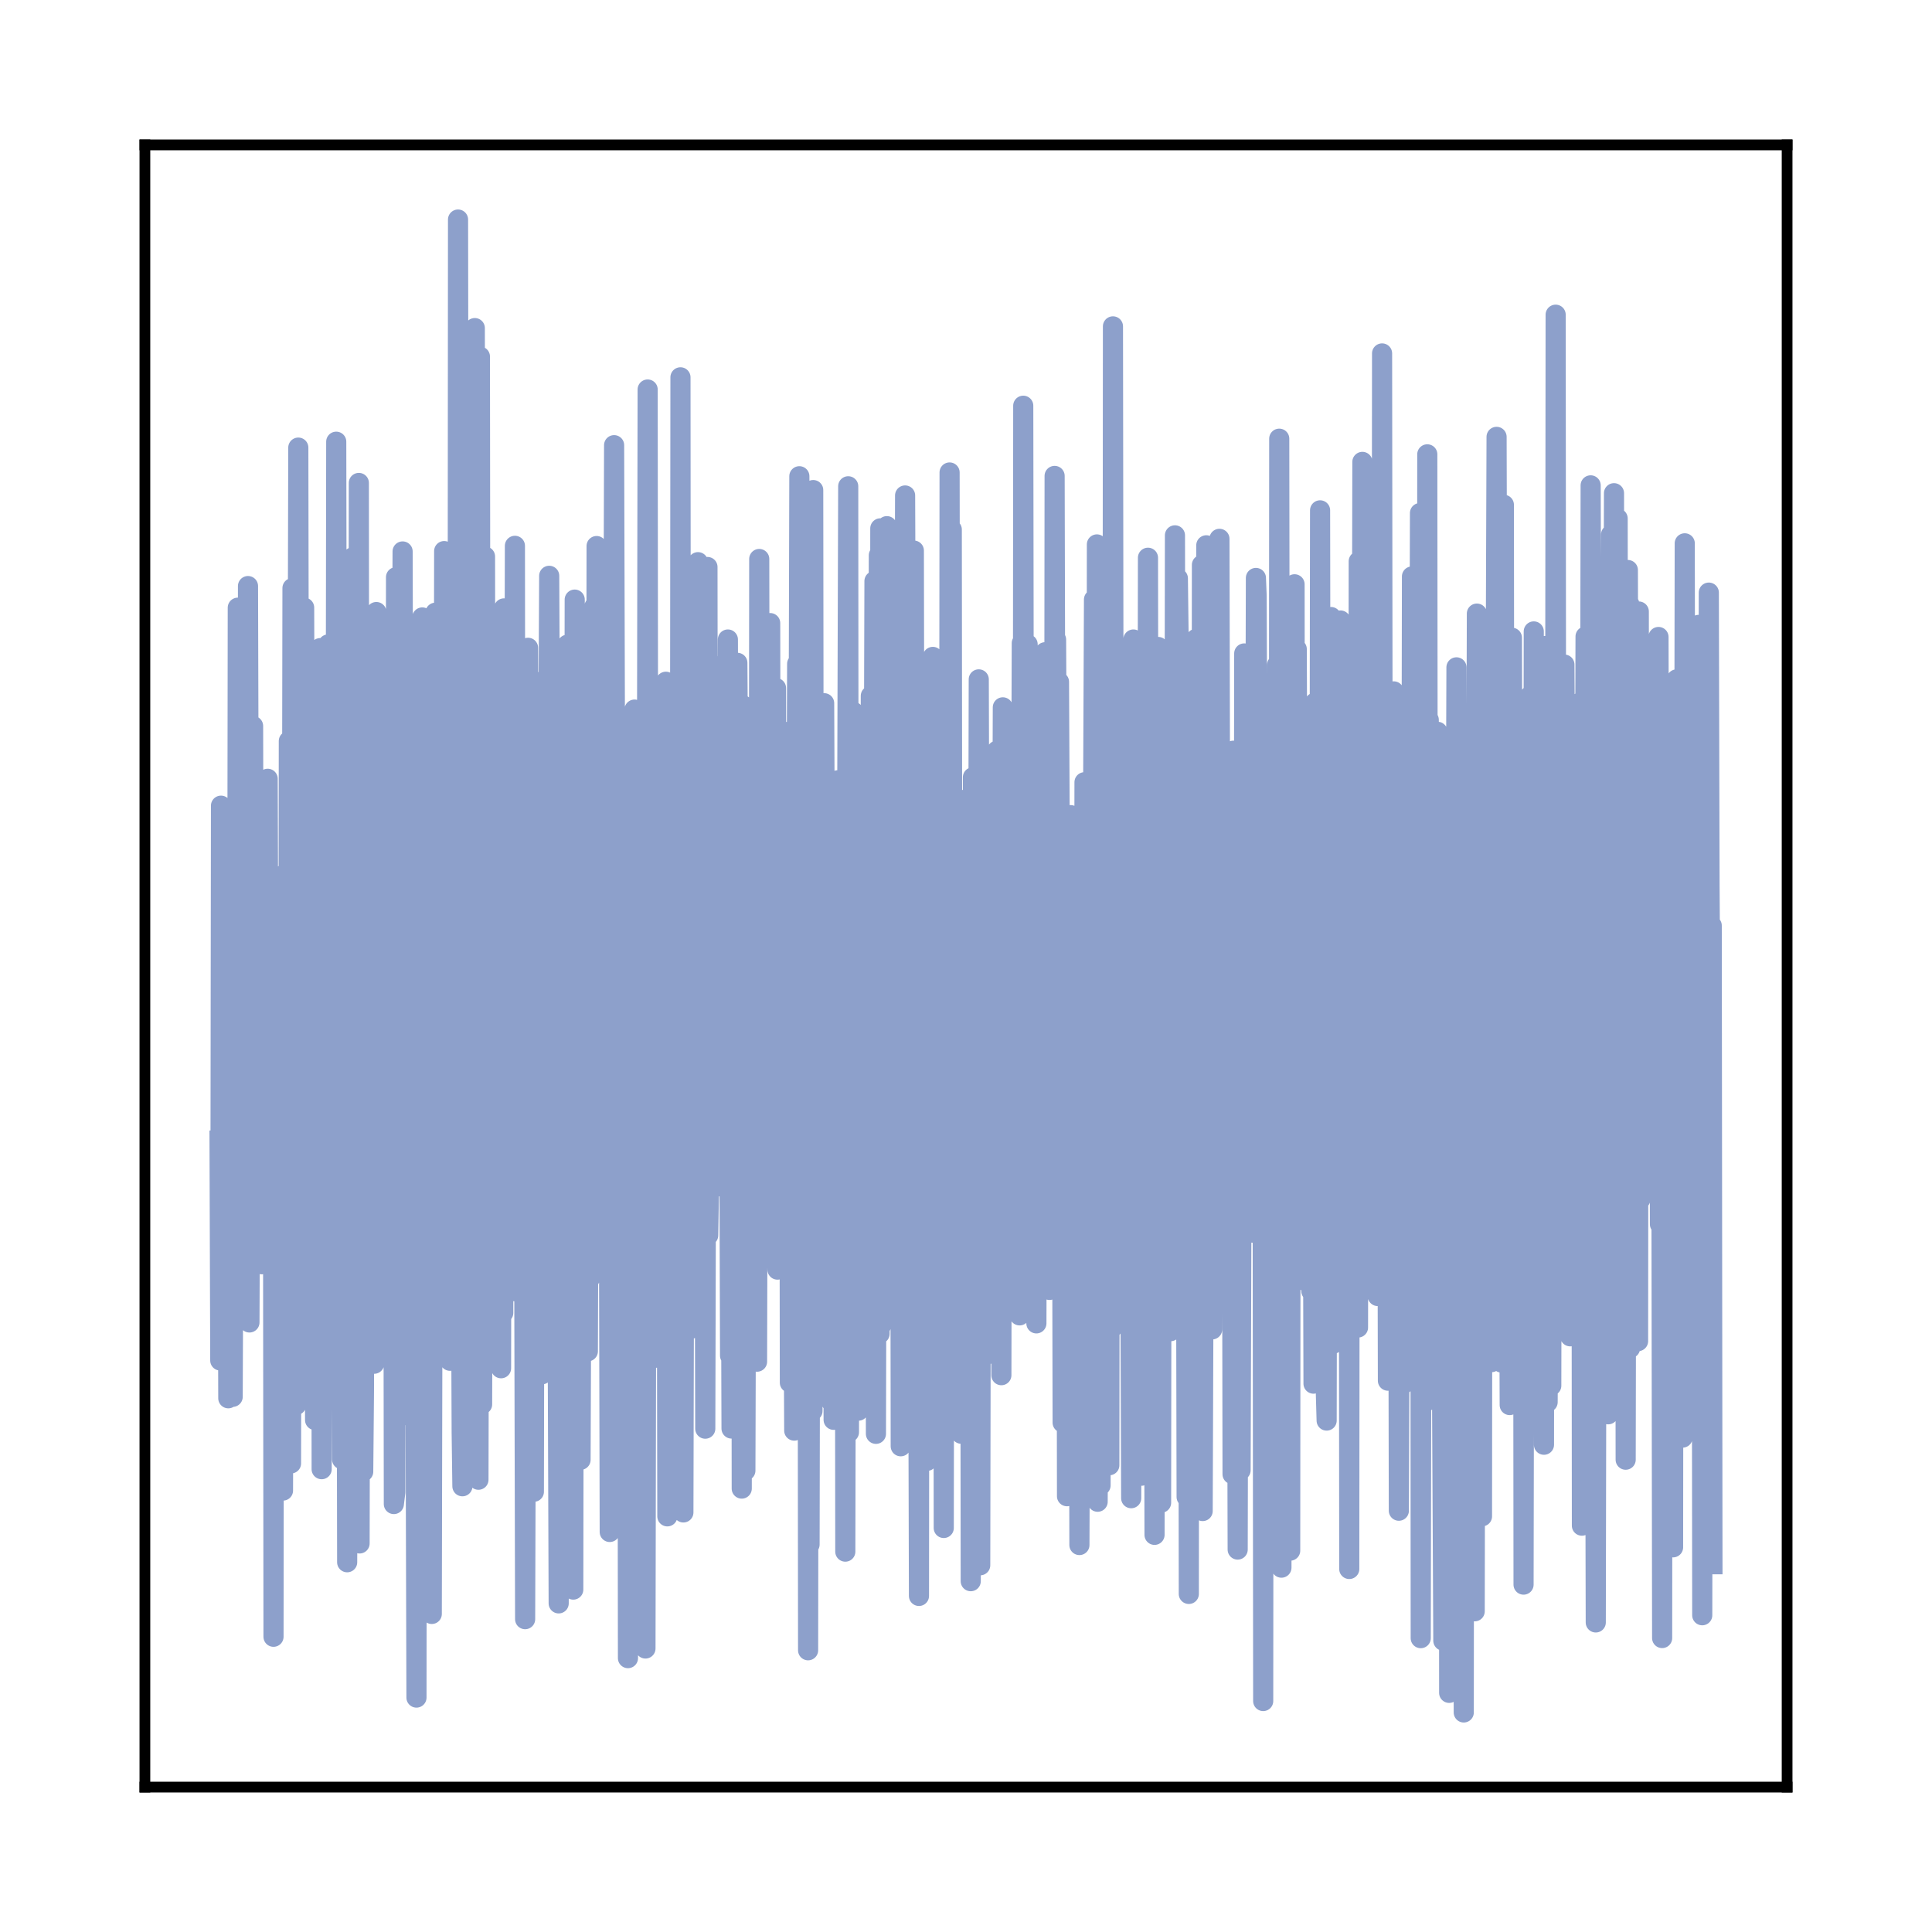 <?xml version="1.0" encoding="utf-8" standalone="no"?>
<!DOCTYPE svg PUBLIC "-//W3C//DTD SVG 1.1//EN"
  "http://www.w3.org/Graphics/SVG/1.1/DTD/svg11.dtd">
<svg xmlns:xlink="http://www.w3.org/1999/xlink" width="144pt" height="144pt" viewBox="0 0 144 144" xmlns="http://www.w3.org/2000/svg" version="1.1">
 <defs>
  <style type="text/css">*{stroke-linejoin: round; stroke-linecap: butt}</style>
 </defs>
 <g id="figure_1">
  <g id="patch_1">
   <path d="M 0 144 
L 144 144 
L 144 0 
L 0 0 
L 0 144 
z
" style="fill: none"/>
  </g>
  <g id="axes_1">
   <g id="patch_2">
    <path d="M 10.8 133.2 
L 133.2 133.2 
L 133.2 10.8 
L 10.8 10.8 
L 10.8 133.2 
z
" style="fill: none"/>
   </g>
   <g id="matplotlib.axis_1"/>
   <g id="matplotlib.axis_2"/>
   <g id="line2d_1">
    <path d="M 16.364 85.009 
L 16.418 101.402 
L 16.472 60.051 
L 16.527 60.109 
L 16.69 99.018 
L 16.744 64.02 
L 16.853 64.047 
L 16.907 66.877 
L 17.016 104.219 
L 17.179 60.512 
L 17.342 104.111 
L 17.505 61.9 
L 17.668 87.139 
L 17.723 45.294 
L 17.777 81.913 
L 17.831 89.258 
L 17.886 72.403 
L 17.94 84.716 
L 17.994 81.822 
L 18.049 70.52 
L 18.103 84.867 
L 18.266 62.38 
L 18.321 94.046 
L 18.429 93.731 
L 18.484 43.682 
L 18.538 63.393 
L 18.592 98.568 
L 18.647 84.544 
L 18.701 83.59 
L 18.864 54.112 
L 18.919 81.189 
L 18.973 77.494 
L 19.082 63.373 
L 19.19 83.411 
L 19.245 64.434 
L 19.299 76.326 
L 19.353 72.144 
L 19.516 94.23 
L 19.68 61.582 
L 19.788 80.5 
L 19.843 77.571 
L 19.897 78.759 
L 19.951 58.046 
L 20.006 75.707 
L 20.06 77.444 
L 20.114 72.485 
L 20.223 93.721 
L 20.332 66.658 
L 20.386 121.994 
L 20.441 68.744 
L 20.495 109.187 
L 20.549 80.145 
L 20.712 69.842 
L 20.821 100.902 
L 20.875 90.003 
L 20.93 79.122 
L 21.039 77.916 
L 21.093 111.097 
L 21.202 65.154 
L 21.256 99.768 
L 21.31 88.336 
L 21.365 90.722 
L 21.419 68.857 
L 21.473 103.797 
L 21.528 55.232 
L 21.582 86.684 
L 21.636 74.695 
L 21.691 109.074 
L 21.8 43.832 
L 21.908 72.771 
L 21.963 63.484 
L 22.017 69.841 
L 22.071 104.724 
L 22.126 77.295 
L 22.234 33.362 
L 22.343 98.251 
L 22.452 91.652 
L 22.506 76.575 
L 22.561 101.701 
L 22.669 45.288 
L 22.832 102.505 
L 22.941 93.019 
L 22.995 62.029 
L 23.05 66.828 
L 23.104 69.438 
L 23.159 83.915 
L 23.267 53.766 
L 23.485 105.841 
L 23.702 56.365 
L 23.756 62.484 
L 23.811 71.495 
L 23.865 48.308 
L 23.92 51.02 
L 23.974 109.504 
L 24.028 57.466 
L 24.137 98.061 
L 24.191 83.583 
L 24.354 70.95 
L 24.409 79.651 
L 24.463 48.032 
L 24.517 61.18 
L 24.626 72.527 
L 24.681 65.698 
L 24.789 72.228 
L 24.844 66.507 
L 24.898 67.746 
L 24.952 100.019 
L 25.007 69.167 
L 25.061 32.922 
L 25.17 97.981 
L 25.224 52.685 
L 25.279 87.086 
L 25.333 73.492 
L 25.496 108.772 
L 25.659 55.042 
L 25.822 84.706 
L 25.876 116.441 
L 25.931 100.124 
L 25.985 82.866 
L 26.04 100.76 
L 26.094 97.694 
L 26.148 85.265 
L 26.203 98.38 
L 26.311 41.53 
L 26.366 76.949 
L 26.42 71.545 
L 26.474 86.563 
L 26.529 46.783 
L 26.583 106.495 
L 26.637 89.497 
L 26.692 88.445 
L 26.746 35.996 
L 26.801 115.039 
L 26.855 88.467 
L 26.909 95.498 
L 27.018 66.301 
L 27.072 109.688 
L 27.127 103.72 
L 27.29 50.374 
L 27.344 97.332 
L 27.398 77.645 
L 27.453 81.607 
L 27.507 48.486 
L 27.562 62.932 
L 27.67 82.449 
L 27.725 59.705 
L 27.779 72.052 
L 27.888 101.645 
L 28.051 45.618 
L 28.16 67.851 
L 28.214 47.518 
L 28.377 97.797 
L 28.431 71.574 
L 28.486 89.502 
L 28.54 100.32 
L 28.703 76.334 
L 28.757 84.875 
L 28.812 77.981 
L 28.866 57.522 
L 28.921 57.737 
L 28.975 72.24 
L 29.029 55.933 
L 29.084 65.442 
L 29.247 96.295 
L 29.301 73.097 
L 29.355 112.102 
L 29.464 111.214 
L 29.518 43.02 
L 29.573 73.123 
L 29.627 92.845 
L 29.682 67.366 
L 29.736 70.448 
L 29.79 95.849 
L 29.953 53.68 
L 30.008 41.102 
L 30.171 105.476 
L 30.225 90.123 
L 30.28 66.209 
L 30.334 97.527 
L 30.388 68.456 
L 30.443 71.915 
L 30.497 64.936 
L 30.66 102.833 
L 30.823 66.296 
L 30.877 70.358 
L 31.041 126.527 
L 31.095 59.224 
L 31.149 74.629 
L 31.258 94.034 
L 31.312 73.525 
L 31.367 73.776 
L 31.421 80.496 
L 31.475 46.021 
L 31.53 94.2 
L 31.584 64.939 
L 31.638 92.05 
L 31.693 80.3 
L 31.802 57.311 
L 31.856 96.405 
L 31.91 94.528 
L 32.073 65.602 
L 32.128 78.023 
L 32.182 120.293 
L 32.236 93.456 
L 32.4 80.362 
L 32.454 45.668 
L 32.508 75.923 
L 32.563 97.441 
L 32.671 67.313 
L 32.726 68.424 
L 32.78 69.792 
L 32.834 58.082 
L 32.889 65.843 
L 32.943 92.109 
L 32.997 78.146 
L 33.052 74.874 
L 33.106 41.075 
L 33.215 97.102 
L 33.378 67.598 
L 33.541 101.424 
L 33.595 65.607 
L 33.65 74.733 
L 33.704 100.503 
L 33.758 49.543 
L 33.813 59.57 
L 33.976 79.374 
L 34.03 52.818 
L 34.085 94.864 
L 34.139 16.364 
L 34.193 51.579 
L 34.411 106.769 
L 34.465 110.777 
L 34.574 65.149 
L 34.628 95.086 
L 34.683 90.469 
L 34.846 78.621 
L 34.954 109.804 
L 35.117 60.551 
L 35.172 62.53 
L 35.281 93.854 
L 35.335 90.309 
L 35.389 24.454 
L 35.444 73.106 
L 35.552 92.032 
L 35.607 77.221 
L 35.661 110.29 
L 35.715 85.675 
L 35.77 26.575 
L 35.824 75.834 
L 35.878 54.982 
L 35.933 104.676 
L 35.987 86.667 
L 36.042 87.585 
L 36.15 41.479 
L 36.205 83.974 
L 36.259 76.271 
L 36.422 46.44 
L 36.64 100.137 
L 36.694 95.138 
L 36.748 56.306 
L 36.803 88.799 
L 36.857 89.678 
L 36.911 54.311 
L 36.966 62.581 
L 37.02 94.572 
L 37.074 68.36 
L 37.183 53.715 
L 37.292 66.413 
L 37.346 101.981 
L 37.401 68.053 
L 37.455 57.208 
L 37.509 97.854 
L 37.564 45.347 
L 37.618 56.536 
L 37.781 80.699 
L 37.835 78.217 
L 37.89 63.991 
L 38.053 88.941 
L 38.216 59.748 
L 38.27 73.806 
L 38.325 61.976 
L 38.379 40.683 
L 38.433 96.248 
L 38.488 75.127 
L 38.542 60.802 
L 38.651 87.695 
L 38.705 80.21 
L 38.76 58.933 
L 38.814 60.46 
L 38.923 89.197 
L 38.977 67.859 
L 39.031 76.049 
L 39.14 120.683 
L 39.357 48.283 
L 39.521 87.455 
L 39.575 71.764 
L 39.629 69.225 
L 39.684 74.801 
L 39.738 72.606 
L 39.792 111.185 
L 39.847 79.283 
L 39.901 92.717 
L 40.01 54.249 
L 40.064 88.086 
L 40.118 59.863 
L 40.173 53.351 
L 40.227 81.611 
L 40.282 53.285 
L 40.336 56.565 
L 40.39 102.434 
L 40.445 79.041 
L 40.499 76.576 
L 40.608 50.669 
L 40.716 77.378 
L 40.771 75.967 
L 40.934 42.918 
L 41.151 89.132 
L 41.206 68.188 
L 41.26 80.893 
L 41.314 92.183 
L 41.477 74.807 
L 41.641 119.506 
L 41.749 83.545 
L 41.912 114.926 
L 41.967 105.089 
L 42.13 48.879 
L 42.184 53.584 
L 42.238 76.977 
L 42.293 48.053 
L 42.402 89.202 
L 42.456 64.857 
L 42.51 81.973 
L 42.565 69.504 
L 42.619 76.387 
L 42.728 118.478 
L 42.836 44.691 
L 42.945 91.228 
L 43.054 56.905 
L 43.108 62.033 
L 43.271 108.807 
L 43.38 79.422 
L 43.434 96.963 
L 43.597 77.496 
L 43.652 70.945 
L 43.815 100.716 
L 43.924 66.026 
L 43.978 95.27 
L 44.032 49.107 
L 44.087 71.591 
L 44.25 83.404 
L 44.304 45.214 
L 44.358 92.308 
L 44.413 83.89 
L 44.467 40.699 
L 44.522 90.206 
L 44.576 68.722 
L 44.63 71.153 
L 44.685 83.604 
L 44.739 54.823 
L 44.793 73.657 
L 44.848 64.138 
L 44.902 69.185 
L 45.011 84.984 
L 45.065 57.871 
L 45.12 78.247 
L 45.228 74.871 
L 45.283 82.72 
L 45.337 68.16 
L 45.446 114.184 
L 45.5 64.749 
L 45.554 106.595 
L 45.772 33.181 
L 45.935 91.456 
L 45.989 81.764 
L 46.044 88.135 
L 46.098 101.766 
L 46.152 88.538 
L 46.207 93.659 
L 46.315 60.951 
L 46.424 62.427 
L 46.478 94.409 
L 46.533 87.113 
L 46.587 88.087 
L 46.696 68.84 
L 46.75 79.212 
L 46.805 123.587 
L 46.859 95.496 
L 46.913 68.366 
L 46.968 115.62 
L 47.022 73.763 
L 47.076 61.838 
L 47.131 63.22 
L 47.24 86.931 
L 47.294 52.889 
L 47.348 64.053 
L 47.403 59.97 
L 47.62 97.569 
L 47.674 54.375 
L 47.729 85.564 
L 47.783 57.971 
L 47.837 84.077 
L 48.001 76.698 
L 48.055 77.25 
L 48.109 122.869 
L 48.164 93.736 
L 48.272 29.032 
L 48.327 85.184 
L 48.381 69.022 
L 48.435 82.259 
L 48.49 73.72 
L 48.653 62.055 
L 48.707 79.481 
L 48.762 62.785 
L 48.87 101.199 
L 48.925 56.915 
L 48.979 81.178 
L 49.033 84.82 
L 49.088 69.154 
L 49.142 83.583 
L 49.196 92.17 
L 49.251 79.262 
L 49.305 90.09 
L 49.414 64.062 
L 49.468 90.075 
L 49.523 74.097 
L 49.631 50.813 
L 49.74 113.02 
L 49.794 105.717 
L 49.903 62.47 
L 49.957 88.498 
L 50.012 108.691 
L 50.066 57.124 
L 50.175 59.299 
L 50.284 98.336 
L 50.338 67.052 
L 50.392 82.427 
L 50.501 100.01 
L 50.555 73.514 
L 50.61 97.513 
L 50.664 82.884 
L 50.718 28.123 
L 50.773 102.276 
L 50.827 92.324 
L 50.882 64.56 
L 50.936 112.728 
L 50.99 89.901 
L 51.045 48.776 
L 51.099 51.54 
L 51.208 67.836 
L 51.262 95.688 
L 51.316 84.22 
L 51.371 88.183 
L 51.48 56.585 
L 51.534 99.031 
L 51.588 97.204 
L 51.697 66.784 
L 51.751 69.927 
L 51.806 68.186 
L 51.86 90.872 
L 52.023 41.901 
L 52.186 85.436 
L 52.241 78.648 
L 52.349 96.662 
L 52.404 49.018 
L 52.458 65.175 
L 52.567 106.485 
L 52.73 42.261 
L 52.784 92.076 
L 52.838 88.906 
L 52.947 60.248 
L 53.002 80.66 
L 53.056 70.329 
L 53.11 73.864 
L 53.165 66.451 
L 53.219 80.846 
L 53.273 62.001 
L 53.328 75.486 
L 53.436 88.439 
L 53.545 68.404 
L 53.6 68.445 
L 53.708 80.588 
L 53.817 53.823 
L 53.98 79.308 
L 54.089 49.361 
L 54.143 73.293 
L 54.197 59.077 
L 54.252 47.665 
L 54.415 101.042 
L 54.469 88.704 
L 54.524 106.475 
L 54.687 49.409 
L 54.741 76.672 
L 54.795 69.072 
L 54.85 51.171 
L 54.904 82.248 
L 54.958 49.403 
L 55.013 57.264 
L 55.122 92.776 
L 55.176 86.571 
L 55.23 59.962 
L 55.285 110.95 
L 55.339 52.549 
L 55.393 57.018 
L 55.556 109.611 
L 55.72 53.669 
L 55.828 93.355 
L 55.883 75.826 
L 55.937 78.78 
L 55.991 82.947 
L 56.1 75.651 
L 56.209 94.683 
L 56.372 71.326 
L 56.426 101.49 
L 56.481 78.564 
L 56.535 91.801 
L 56.589 41.664 
L 56.644 81.514 
L 56.698 61.433 
L 56.752 67.671 
L 56.807 92.752 
L 56.861 74.644 
L 56.915 91.268 
L 57.024 66.687 
L 57.187 83.49 
L 57.405 46.442 
L 57.459 79.655 
L 57.513 59.919 
L 57.568 59.897 
L 57.785 94.084 
L 57.839 51.284 
L 57.894 86.863 
L 57.948 94.629 
L 58.057 60.572 
L 58.166 86.552 
L 58.22 72.981 
L 58.274 86.032 
L 58.329 77.783 
L 58.383 85.288 
L 58.437 91.135 
L 58.601 54.557 
L 58.764 70.853 
L 58.818 61.938 
L 58.872 103.054 
L 58.927 59.156 
L 58.981 71.265 
L 59.035 72.702 
L 59.198 106.629 
L 59.416 49.477 
L 59.47 64.828 
L 59.525 56.082 
L 59.579 35.496 
L 59.742 80.652 
L 59.796 62.329 
L 59.851 87.9 
L 59.905 69.254 
L 59.959 82.415 
L 60.014 44.383 
L 60.068 74.987 
L 60.123 90.078 
L 60.177 70.3 
L 60.231 123.001 
L 60.286 83.176 
L 60.34 115.12 
L 60.394 86.343 
L 60.449 70.017 
L 60.503 72.221 
L 60.557 105.167 
L 60.612 36.527 
L 60.666 82.185 
L 60.721 86.261 
L 60.938 58.691 
L 60.992 99.836 
L 61.047 79.905 
L 61.101 61.603 
L 61.155 71.03 
L 61.21 96.23 
L 61.264 56.089 
L 61.318 102.218 
L 61.373 76.178 
L 61.427 52.413 
L 61.482 65.265 
L 61.59 73.582 
L 61.645 71.696 
L 61.699 100.323 
L 61.753 73.789 
L 61.808 59.497 
L 61.862 62.596 
L 61.916 69.548 
L 61.971 104.494 
L 62.025 59.396 
L 62.079 87.786 
L 62.134 105.824 
L 62.243 74.658 
L 62.297 84.454 
L 62.351 84.442 
L 62.406 79.27 
L 62.46 58.157 
L 62.514 66.373 
L 62.569 96.398 
L 62.623 75.458 
L 62.732 64.49 
L 62.895 86.654 
L 62.949 67.555 
L 63.004 115.649 
L 63.058 89.193 
L 63.221 36.245 
L 63.275 106.752 
L 63.33 84.723 
L 63.384 64.248 
L 63.438 68.24 
L 63.493 99.156 
L 63.547 71.228 
L 63.602 53.051 
L 63.656 98.812 
L 63.71 64.03 
L 63.765 55.433 
L 63.873 73.83 
L 63.928 68.764 
L 63.982 105.141 
L 64.036 74.373 
L 64.091 70.531 
L 64.199 82.034 
L 64.254 78.329 
L 64.308 68.893 
L 64.363 73.264 
L 64.471 86.567 
L 64.58 58.04 
L 64.689 94.485 
L 64.743 65.526 
L 64.797 78.076 
L 64.852 80.219 
L 64.906 51.866 
L 64.961 52.782 
L 65.015 59.524 
L 65.069 80.453 
L 65.178 43.309 
L 65.287 106.869 
L 65.341 83.347 
L 65.395 80.512 
L 65.504 41.388 
L 65.558 99.413 
L 65.613 39.381 
L 65.667 98.813 
L 65.83 51.221 
L 65.993 97.292 
L 66.048 86.81 
L 66.102 39.217 
L 66.156 54.837 
L 66.265 54.137 
L 66.319 97.685 
L 66.374 67.787 
L 66.428 89.125 
L 66.483 86.689 
L 66.591 46.425 
L 66.646 98.261 
L 66.7 66.551 
L 66.754 66.672 
L 66.863 89.044 
L 66.917 82.58 
L 67.026 45.586 
L 67.081 60.979 
L 67.135 107.796 
L 67.189 86.14 
L 67.244 102.725 
L 67.298 95.099 
L 67.461 36.93 
L 67.624 82.455 
L 67.678 76.542 
L 67.733 81.41 
L 67.787 89.541 
L 67.842 68.618 
L 67.896 93.347 
L 67.95 51.32 
L 68.005 56.41 
L 68.059 81.395 
L 68.113 41.038 
L 68.168 70.778 
L 68.276 52.923 
L 68.331 58.536 
L 68.494 118.951 
L 68.548 60.222 
L 68.603 101.397 
L 68.766 63.29 
L 68.874 73.174 
L 68.929 59.815 
L 68.983 66.082 
L 69.037 67.785 
L 69.092 108.884 
L 69.146 66.743 
L 69.201 97.35 
L 69.255 60.417 
L 69.309 72.741 
L 69.364 75.252 
L 69.472 104.618 
L 69.527 48.962 
L 69.581 52.76 
L 69.635 78.59 
L 69.69 73.249 
L 69.853 79.967 
L 69.907 79.654 
L 69.962 73.124 
L 70.016 91.626 
L 70.125 59.236 
L 70.179 66.185 
L 70.233 75.28 
L 70.288 65.405 
L 70.342 113.886 
L 70.396 71.395 
L 70.451 81.34 
L 70.505 57.088 
L 70.559 101.326 
L 70.614 91.468 
L 70.723 84.968 
L 70.777 35.215 
L 70.831 71.349 
L 70.94 39.467 
L 70.994 90.744 
L 71.049 79.994 
L 71.103 66.253 
L 71.157 95.537 
L 71.212 77.961 
L 71.266 74.605 
L 71.321 59.627 
L 71.484 103.157 
L 71.592 75.853 
L 71.647 106.861 
L 71.701 80.197 
L 71.81 64.847 
L 71.918 83.723 
L 71.973 71.338 
L 72.027 102.234 
L 72.082 59.543 
L 72.136 93.156 
L 72.299 67.663 
L 72.353 117.852 
L 72.408 96.478 
L 72.462 113.848 
L 72.516 57.934 
L 72.571 79.82 
L 72.679 59.92 
L 72.734 113.327 
L 72.788 63.6 
L 72.897 75.251 
L 72.951 50.637 
L 73.006 69.828 
L 73.06 116.665 
L 73.114 85.571 
L 73.277 62.827 
L 73.441 91.277 
L 73.495 68.453 
L 73.549 78.062 
L 73.658 100.924 
L 73.712 100.129 
L 73.767 60.432 
L 73.821 78.328 
L 73.875 93.309 
L 73.93 72.841 
L 73.984 100.633 
L 74.038 73.517 
L 74.093 88.809 
L 74.256 62.881 
L 74.31 55.953 
L 74.419 98.224 
L 74.582 65.874 
L 74.636 102.498 
L 74.691 68.115 
L 74.745 52.721 
L 74.799 62.66 
L 74.908 84.319 
L 74.963 77.916 
L 75.017 78.204 
L 75.126 59.362 
L 75.234 85.48 
L 75.343 53.444 
L 75.452 82.65 
L 75.506 68.194 
L 75.561 79.997 
L 75.615 79.736 
L 75.778 97.514 
L 75.887 75.555 
L 75.995 98.04 
L 76.158 47.937 
L 76.213 92.934 
L 76.267 30.241 
L 76.322 67.242 
L 76.376 56.905 
L 76.43 62.939 
L 76.485 90.092 
L 76.593 48.021 
L 76.702 83.51 
L 76.811 74.781 
L 76.865 84.982 
L 77.083 55.999 
L 77.246 98.636 
L 77.3 79.83 
L 77.354 81.423 
L 77.409 91.902 
L 77.463 82.285 
L 77.517 66.188 
L 77.572 90.589 
L 77.626 88.753 
L 77.681 72.915 
L 77.735 95.651 
L 77.789 82.287 
L 77.898 48.614 
L 78.007 92.98 
L 78.115 61.71 
L 78.17 67.803 
L 78.224 96.143 
L 78.278 88.99 
L 78.387 61.974 
L 78.442 64.564 
L 78.496 69.354 
L 78.55 90.78 
L 78.605 35.472 
L 78.659 58.644 
L 78.713 47.671 
L 78.768 58.554 
L 78.876 92.663 
L 78.931 50.821 
L 78.985 62.217 
L 79.039 85.146 
L 79.094 74.066 
L 79.148 78.156 
L 79.203 106.033 
L 79.257 86.213 
L 79.311 70.364 
L 79.366 89.972 
L 79.42 88.515 
L 79.474 74.207 
L 79.529 111.519 
L 79.583 73.597 
L 79.637 85.906 
L 79.692 73.77 
L 79.746 82.763 
L 79.801 60.756 
L 79.855 100.208 
L 79.909 62.132 
L 79.964 73.876 
L 80.018 69.218 
L 80.072 70.26 
L 80.181 70.233 
L 80.235 88.192 
L 80.344 61.536 
L 80.453 115.157 
L 80.507 99.759 
L 80.67 66.974 
L 80.725 106.249 
L 80.779 87.435 
L 80.833 58.302 
L 80.888 80.484 
L 80.942 73.553 
L 80.996 74.93 
L 81.051 95.432 
L 81.105 71.596 
L 81.159 84.177 
L 81.214 110.63 
L 81.268 91.366 
L 81.323 95.006 
L 81.54 44.685 
L 81.703 95.689 
L 81.757 40.578 
L 81.812 111.93 
L 81.866 99.87 
L 81.975 58.491 
L 82.029 110.716 
L 82.084 76.972 
L 82.138 69.607 
L 82.192 106.757 
L 82.247 63.239 
L 82.301 104.178 
L 82.41 67.833 
L 82.464 88.722 
L 82.518 43.422 
L 82.573 74.499 
L 82.627 52.208 
L 82.682 109.209 
L 82.736 51.862 
L 82.79 83.316 
L 82.845 48.366 
L 82.899 98.969 
L 82.953 24.326 
L 83.008 66.182 
L 83.062 82.48 
L 83.225 60.313 
L 83.279 78.747 
L 83.334 50.125 
L 83.388 70.473 
L 83.443 91.037 
L 83.497 88.506 
L 83.714 69.844 
L 83.769 79.374 
L 83.877 54.872 
L 84.041 93.702 
L 84.095 63.665 
L 84.149 66.769 
L 84.312 111.667 
L 84.475 47.665 
L 84.584 94.778 
L 84.638 94.057 
L 84.693 69.099 
L 84.747 86.119 
L 84.802 86.973 
L 84.856 58.301 
L 84.91 82.735 
L 84.965 87.766 
L 85.019 63.3 
L 85.073 109.991 
L 85.128 73.706 
L 85.236 95.069 
L 85.345 58.52 
L 85.399 63.277 
L 85.508 77.676 
L 85.563 41.571 
L 85.617 77.869 
L 85.671 77.761 
L 85.834 99.549 
L 85.943 63.962 
L 86.052 114.398 
L 86.106 64.56 
L 86.161 75.195 
L 86.215 101.284 
L 86.269 82.975 
L 86.324 48.221 
L 86.378 81.201 
L 86.432 78.056 
L 86.487 61.293 
L 86.541 112.004 
L 86.595 64.591 
L 86.65 90.502 
L 86.704 89.724 
L 86.867 73.75 
L 86.922 60.469 
L 86.976 74.106 
L 87.03 70.82 
L 87.193 95.835 
L 87.248 99.217 
L 87.411 69.236 
L 87.465 82.562 
L 87.519 77.423 
L 87.574 39.902 
L 87.628 74.829 
L 87.683 78.151 
L 87.737 90.76 
L 87.791 43.107 
L 87.846 47.561 
L 88.063 92.579 
L 88.117 88.664 
L 88.172 68.447 
L 88.226 69.868 
L 88.28 93.647 
L 88.335 64.879 
L 88.389 84.512 
L 88.444 111.575 
L 88.552 77.233 
L 88.607 118.802 
L 88.661 51.192 
L 88.715 64.008 
L 88.77 59.084 
L 88.824 100.221 
L 88.878 100.142 
L 88.933 65.843 
L 88.987 84.898 
L 89.042 86.022 
L 89.096 104.613 
L 89.15 47.616 
L 89.205 80.532 
L 89.313 67.194 
L 89.422 92.449 
L 89.476 66.415 
L 89.531 97.316 
L 89.585 42.104 
L 89.639 112.623 
L 89.694 97.36 
L 89.748 63.67 
L 89.803 91.325 
L 89.911 40.644 
L 89.966 48.331 
L 90.129 84.353 
L 90.183 53.361 
L 90.237 74.531 
L 90.292 77.058 
L 90.346 99.084 
L 90.4 81.052 
L 90.455 88.913 
L 90.509 58.025 
L 90.564 75.426 
L 90.618 71.395 
L 90.672 41.858 
L 90.781 91.344 
L 90.89 40.162 
L 90.998 90.723 
L 91.107 71.622 
L 91.162 76.924 
L 91.216 69.282 
L 91.27 94.68 
L 91.325 59.643 
L 91.379 70.733 
L 91.488 82.512 
L 91.542 59.971 
L 91.596 65.079 
L 91.651 64.735 
L 91.705 80.261 
L 91.759 67.258 
L 91.814 74.51 
L 91.868 109.878 
L 91.923 55.955 
L 91.977 83.645 
L 92.14 72.888 
L 92.249 115.495 
L 92.303 90.201 
L 92.412 63.647 
L 92.466 109.585 
L 92.52 92.127 
L 92.575 65.13 
L 92.629 74.039 
L 92.684 85.915 
L 92.738 48.704 
L 92.792 89.716 
L 92.847 81.659 
L 92.901 66.859 
L 92.955 72.991 
L 93.01 88.375 
L 93.064 83.344 
L 93.227 54.675 
L 93.282 61.976 
L 93.39 91.877 
L 93.445 79.458 
L 93.499 83.225 
L 93.608 43.077 
L 93.662 44.415 
L 93.825 90.526 
L 93.934 84.884 
L 93.988 59.366 
L 94.043 61.737 
L 94.097 71.531 
L 94.151 126.785 
L 94.206 60.479 
L 94.26 87.16 
L 94.314 103.329 
L 94.369 71.157 
L 94.477 71.43 
L 94.64 113.296 
L 94.858 66.352 
L 94.912 70.777 
L 95.075 55.097 
L 95.13 89.25 
L 95.184 49.565 
L 95.238 82.836 
L 95.293 101.937 
L 95.347 32.697 
L 95.402 76.933 
L 95.456 70.356 
L 95.51 116.844 
L 95.565 93.993 
L 95.673 70.099 
L 95.836 92.654 
L 95.945 51.092 
L 96.163 115.575 
L 96.217 49.367 
L 96.271 74.549 
L 96.326 82.816 
L 96.489 43.55 
L 96.543 92.698 
L 96.597 79.017 
L 96.652 48.38 
L 96.815 91.153 
L 96.869 75.433 
L 96.924 82.412 
L 96.978 84.525 
L 97.032 77.392 
L 97.087 53.17 
L 97.141 87.641 
L 97.195 76.961 
L 97.25 63.658 
L 97.358 95.517 
L 97.467 78.474 
L 97.522 93.277 
L 97.576 62.205 
L 97.63 71.98 
L 97.739 96.232 
L 97.793 83.654 
L 97.848 85.37 
L 97.902 103.129 
L 97.956 89.205 
L 98.011 52.365 
L 98.065 90.578 
L 98.119 99.465 
L 98.228 53.649 
L 98.337 75.549 
L 98.391 38.038 
L 98.446 75.53 
L 98.5 51.044 
L 98.554 53.841 
L 98.663 69.165 
L 98.826 103.988 
L 98.88 105.881 
L 98.989 47.246 
L 99.044 93.771 
L 99.152 92.792 
L 99.207 45.99 
L 99.261 49.679 
L 99.37 100.155 
L 99.424 64.563 
L 99.478 81.427 
L 99.587 63.703 
L 99.642 74.096 
L 99.696 54.32 
L 99.859 82.966 
L 99.913 46.248 
L 99.968 50.948 
L 100.131 94.46 
L 100.239 63.883 
L 100.294 83.22 
L 100.348 50.273 
L 100.403 62.173 
L 100.457 87.937 
L 100.511 52.678 
L 100.566 116.942 
L 100.62 52.832 
L 100.729 57.832 
L 100.783 95.396 
L 100.837 74.99 
L 100.892 64.868 
L 100.946 88.759 
L 101 80.865 
L 101.218 98.944 
L 101.272 41.836 
L 101.327 86.011 
L 101.381 82.045 
L 101.435 90.317 
L 101.544 34.427 
L 101.762 90.166 
L 101.816 87.31 
L 101.87 49.824 
L 101.925 63.122 
L 101.979 73.429 
L 102.033 56.543 
L 102.088 69.391 
L 102.142 70.118 
L 102.196 56.609 
L 102.251 74.134 
L 102.305 66.998 
L 102.359 56.197 
L 102.414 90.744 
L 102.468 74.341 
L 102.577 70.005 
L 102.686 96.597 
L 102.794 67.357 
L 102.849 75.407 
L 102.957 89.953 
L 103.012 26.342 
L 103.066 72.357 
L 103.12 69.086 
L 103.175 86.19 
L 103.229 72.769 
L 103.284 82.527 
L 103.338 80.342 
L 103.392 76.759 
L 103.447 102.908 
L 103.61 70.991 
L 103.664 68.421 
L 103.718 59.19 
L 103.773 87.108 
L 103.827 85.545 
L 103.882 51.532 
L 103.936 66.038 
L 104.099 88.703 
L 104.153 67.135 
L 104.208 83.865 
L 104.262 112.599 
L 104.425 67.339 
L 104.479 60.859 
L 104.643 103.127 
L 104.697 102.756 
L 104.751 55.227 
L 104.806 84.125 
L 104.86 91.78 
L 104.914 69.885 
L 104.969 87.548 
L 105.132 56.637 
L 105.186 73.876 
L 105.24 42.967 
L 105.295 72.187 
L 105.349 70.872 
L 105.512 97.262 
L 105.567 47.205 
L 105.621 97.885 
L 105.675 94.726 
L 105.838 38.24 
L 105.893 122.098 
L 105.947 91.572 
L 106.002 69.036 
L 106.056 90.289 
L 106.11 75.404 
L 106.165 86.673 
L 106.273 67.901 
L 106.328 104.439 
L 106.382 33.864 
L 106.436 94.417 
L 106.491 53.652 
L 106.545 89.107 
L 106.599 73.542 
L 106.654 73.774 
L 106.708 75.436 
L 106.763 72.051 
L 106.817 84.887 
L 106.926 58.998 
L 106.98 80.381 
L 107.089 80.164 
L 107.143 54.544 
L 107.197 75.399 
L 107.252 64.956 
L 107.415 90.326 
L 107.578 122.286 
L 107.632 65.516 
L 107.687 90.098 
L 107.958 59.251 
L 108.013 126.176 
L 108.067 84.355 
L 108.122 97 
L 108.285 58.63 
L 108.339 56.341 
L 108.393 78.4 
L 108.448 56.646 
L 108.502 65.97 
L 108.556 49.74 
L 108.611 92.224 
L 108.665 64.304 
L 108.719 69.342 
L 108.774 105.962 
L 108.828 70.665 
L 108.883 87.407 
L 108.937 68.834 
L 109.1 127.636 
L 109.154 58.718 
L 109.209 64.275 
L 109.372 84.846 
L 109.426 57.172 
L 109.48 70.689 
L 109.535 64.316 
L 109.752 89.489 
L 109.861 75.182 
L 109.915 120.097 
L 109.97 85.181 
L 110.078 45.734 
L 110.242 92.896 
L 110.296 72.433 
L 110.35 81.697 
L 110.405 79.772 
L 110.459 113.018 
L 110.513 50.151 
L 110.568 53.093 
L 110.622 89.785 
L 110.676 76.164 
L 110.731 49.067 
L 110.894 94.115 
L 110.948 50.705 
L 111.003 81.804 
L 111.057 54.131 
L 111.166 101.525 
L 111.22 99.358 
L 111.274 74.142 
L 111.329 94.039 
L 111.546 32.561 
L 111.709 93.091 
L 111.872 43.647 
L 111.927 101.56 
L 111.981 49.016 
L 112.035 79.218 
L 112.09 37.626 
L 112.144 90.887 
L 112.198 83.946 
L 112.253 80.473 
L 112.362 56.626 
L 112.525 104.724 
L 112.688 47.532 
L 112.796 89.985 
L 112.851 69.367 
L 112.905 75.863 
L 112.959 71.903 
L 113.014 84.773 
L 113.068 76.075 
L 113.123 75.841 
L 113.177 70.709 
L 113.286 95.446 
L 113.503 59.778 
L 113.557 118.108 
L 113.612 86.232 
L 113.666 85.787 
L 113.829 56.334 
L 113.884 93.341 
L 113.938 92.913 
L 114.047 51.855 
L 114.101 84.173 
L 114.155 78.934 
L 114.21 73.202 
L 114.264 95.064 
L 114.318 47.063 
L 114.373 93.542 
L 114.482 74.542 
L 114.536 90.497 
L 114.699 52.837 
L 114.808 91.03 
L 114.916 61.244 
L 115.079 107.682 
L 115.134 48.151 
L 115.188 81.299 
L 115.243 102.489 
L 115.297 68.732 
L 115.351 104.507 
L 115.406 92.098 
L 115.46 87.589 
L 115.514 53.951 
L 115.569 70.413 
L 115.623 103.281 
L 115.677 70.403 
L 115.732 88.111 
L 115.786 68.833 
L 115.84 74.03 
L 115.895 79.651 
L 115.949 23.456 
L 116.004 89.219 
L 116.058 82.89 
L 116.112 73.729 
L 116.275 86.044 
L 116.384 77.911 
L 116.493 91.839 
L 116.602 49.536 
L 116.765 80.375 
L 116.928 58.903 
L 117.036 99.601 
L 117.091 81.624 
L 117.145 96.715 
L 117.199 59.747 
L 117.254 70.367 
L 117.308 76.202 
L 117.363 59.668 
L 117.417 92.224 
L 117.471 61.075 
L 117.526 66.906 
L 117.58 89.244 
L 117.634 76.631 
L 117.689 74.813 
L 117.743 94.789 
L 117.852 52.304 
L 117.906 113.713 
L 117.96 53.378 
L 118.015 61.638 
L 118.069 96.25 
L 118.124 66.341 
L 118.178 47.44 
L 118.232 94.447 
L 118.287 69.654 
L 118.341 70.073 
L 118.395 62.969 
L 118.45 72.605 
L 118.504 66.822 
L 118.558 36.176 
L 118.721 90.733 
L 118.776 61.439 
L 118.83 74.927 
L 118.939 120.927 
L 118.993 91.589 
L 119.048 43.922 
L 119.102 72.733 
L 119.156 67.619 
L 119.265 100.721 
L 119.319 81.231 
L 119.374 79.315 
L 119.483 67.307 
L 119.537 88.938 
L 119.591 78.51 
L 119.7 102.114 
L 119.754 97.448 
L 119.809 57.113 
L 119.863 105.413 
L 119.917 84.411 
L 120.08 39.845 
L 120.026 84.822 
L 120.135 41.085 
L 120.189 42.394 
L 120.244 56.279 
L 120.298 36.761 
L 120.352 92.14 
L 120.407 66.809 
L 120.461 65.301 
L 120.515 85.349 
L 120.57 38.643 
L 120.624 93.034 
L 120.733 92.85 
L 120.787 55.715 
L 120.841 72.601 
L 120.896 71.435 
L 120.95 96.231 
L 121.113 60.496 
L 121.168 108.797 
L 121.222 78.369 
L 121.276 79.104 
L 121.331 42.487 
L 121.385 64.012 
L 121.439 45.028 
L 121.494 100.487 
L 121.548 80.264 
L 121.603 90.578 
L 121.657 72.212 
L 121.766 93.918 
L 121.874 57.938 
L 121.929 90.401 
L 121.983 55.645 
L 122.037 65.839 
L 122.092 99.96 
L 122.146 45.578 
L 122.2 83.974 
L 122.255 89.404 
L 122.364 47.993 
L 122.418 75.097 
L 122.527 70.828 
L 122.69 88.305 
L 122.744 60.798 
L 122.798 79.846 
L 122.853 86.209 
L 122.961 51.674 
L 123.125 70.952 
L 123.179 49.75 
L 123.233 73.856 
L 123.288 66.311 
L 123.396 58.524 
L 123.451 82.762 
L 123.505 65.875 
L 123.559 66.366 
L 123.614 47.477 
L 123.723 91.247 
L 123.777 68.609 
L 123.831 84.278 
L 123.886 122.09 
L 123.94 61.86 
L 123.994 91.446 
L 124.212 73.428 
L 124.32 89.656 
L 124.375 86.492 
L 124.429 85.838 
L 124.484 67.095 
L 124.538 73.802 
L 124.701 115.328 
L 124.755 63.04 
L 124.81 69.205 
L 124.864 72.111 
L 124.918 101.866 
L 124.973 50.636 
L 125.027 90.491 
L 125.081 79.598 
L 125.136 89.146 
L 125.19 85.496 
L 125.245 96.377 
L 125.353 73.511 
L 125.408 107.151 
L 125.462 104.518 
L 125.571 40.496 
L 125.625 79.603 
L 125.679 74.814 
L 125.843 105.353 
L 125.897 50.871 
L 125.951 63.114 
L 126.006 89.894 
L 126.114 88.916 
L 126.169 81.234 
L 126.223 85.336 
L 126.277 93.224 
L 126.44 58.446 
L 126.495 82.328 
L 126.549 65.317 
L 126.604 46.576 
L 126.767 99.753 
L 126.821 70.812 
L 126.875 120.391 
L 126.93 84.816 
L 126.984 80.541 
L 127.093 97.696 
L 127.147 68.254 
L 127.201 102.104 
L 127.256 78.96 
L 127.31 80.738 
L 127.365 44.17 
L 127.419 66.089 
L 127.528 83.177 
L 127.582 68.988 
L 127.636 116.59 
L 127.636 116.59 
" clip-path="url(#p5db5abef91)" style="fill: none; stroke: #8da0cb; stroke-width: 1.5; stroke-linecap: square"/>
   </g>
   <g id="patch_3">
    <path d="M 10.8 133.2 
L 10.8 10.8 
" style="fill: none; stroke: #000000; stroke-width: 0.8; stroke-linejoin: miter; stroke-linecap: square"/>
   </g>
   <g id="patch_4">
    <path d="M 133.2 133.2 
L 133.2 10.8 
" style="fill: none; stroke: #000000; stroke-width: 0.8; stroke-linejoin: miter; stroke-linecap: square"/>
   </g>
   <g id="patch_5">
    <path d="M 10.8 133.2 
L 133.2 133.2 
" style="fill: none; stroke: #000000; stroke-width: 0.8; stroke-linejoin: miter; stroke-linecap: square"/>
   </g>
   <g id="patch_6">
    <path d="M 10.8 10.8 
L 133.2 10.8 
" style="fill: none; stroke: #000000; stroke-width: 0.8; stroke-linejoin: miter; stroke-linecap: square"/>
   </g>
  </g>
 </g>
 <defs>
  <clipPath id="p5db5abef91">
   <rect x="10.8" y="10.8" width="122.4" height="122.4"/>
  </clipPath>
 </defs>
</svg>
